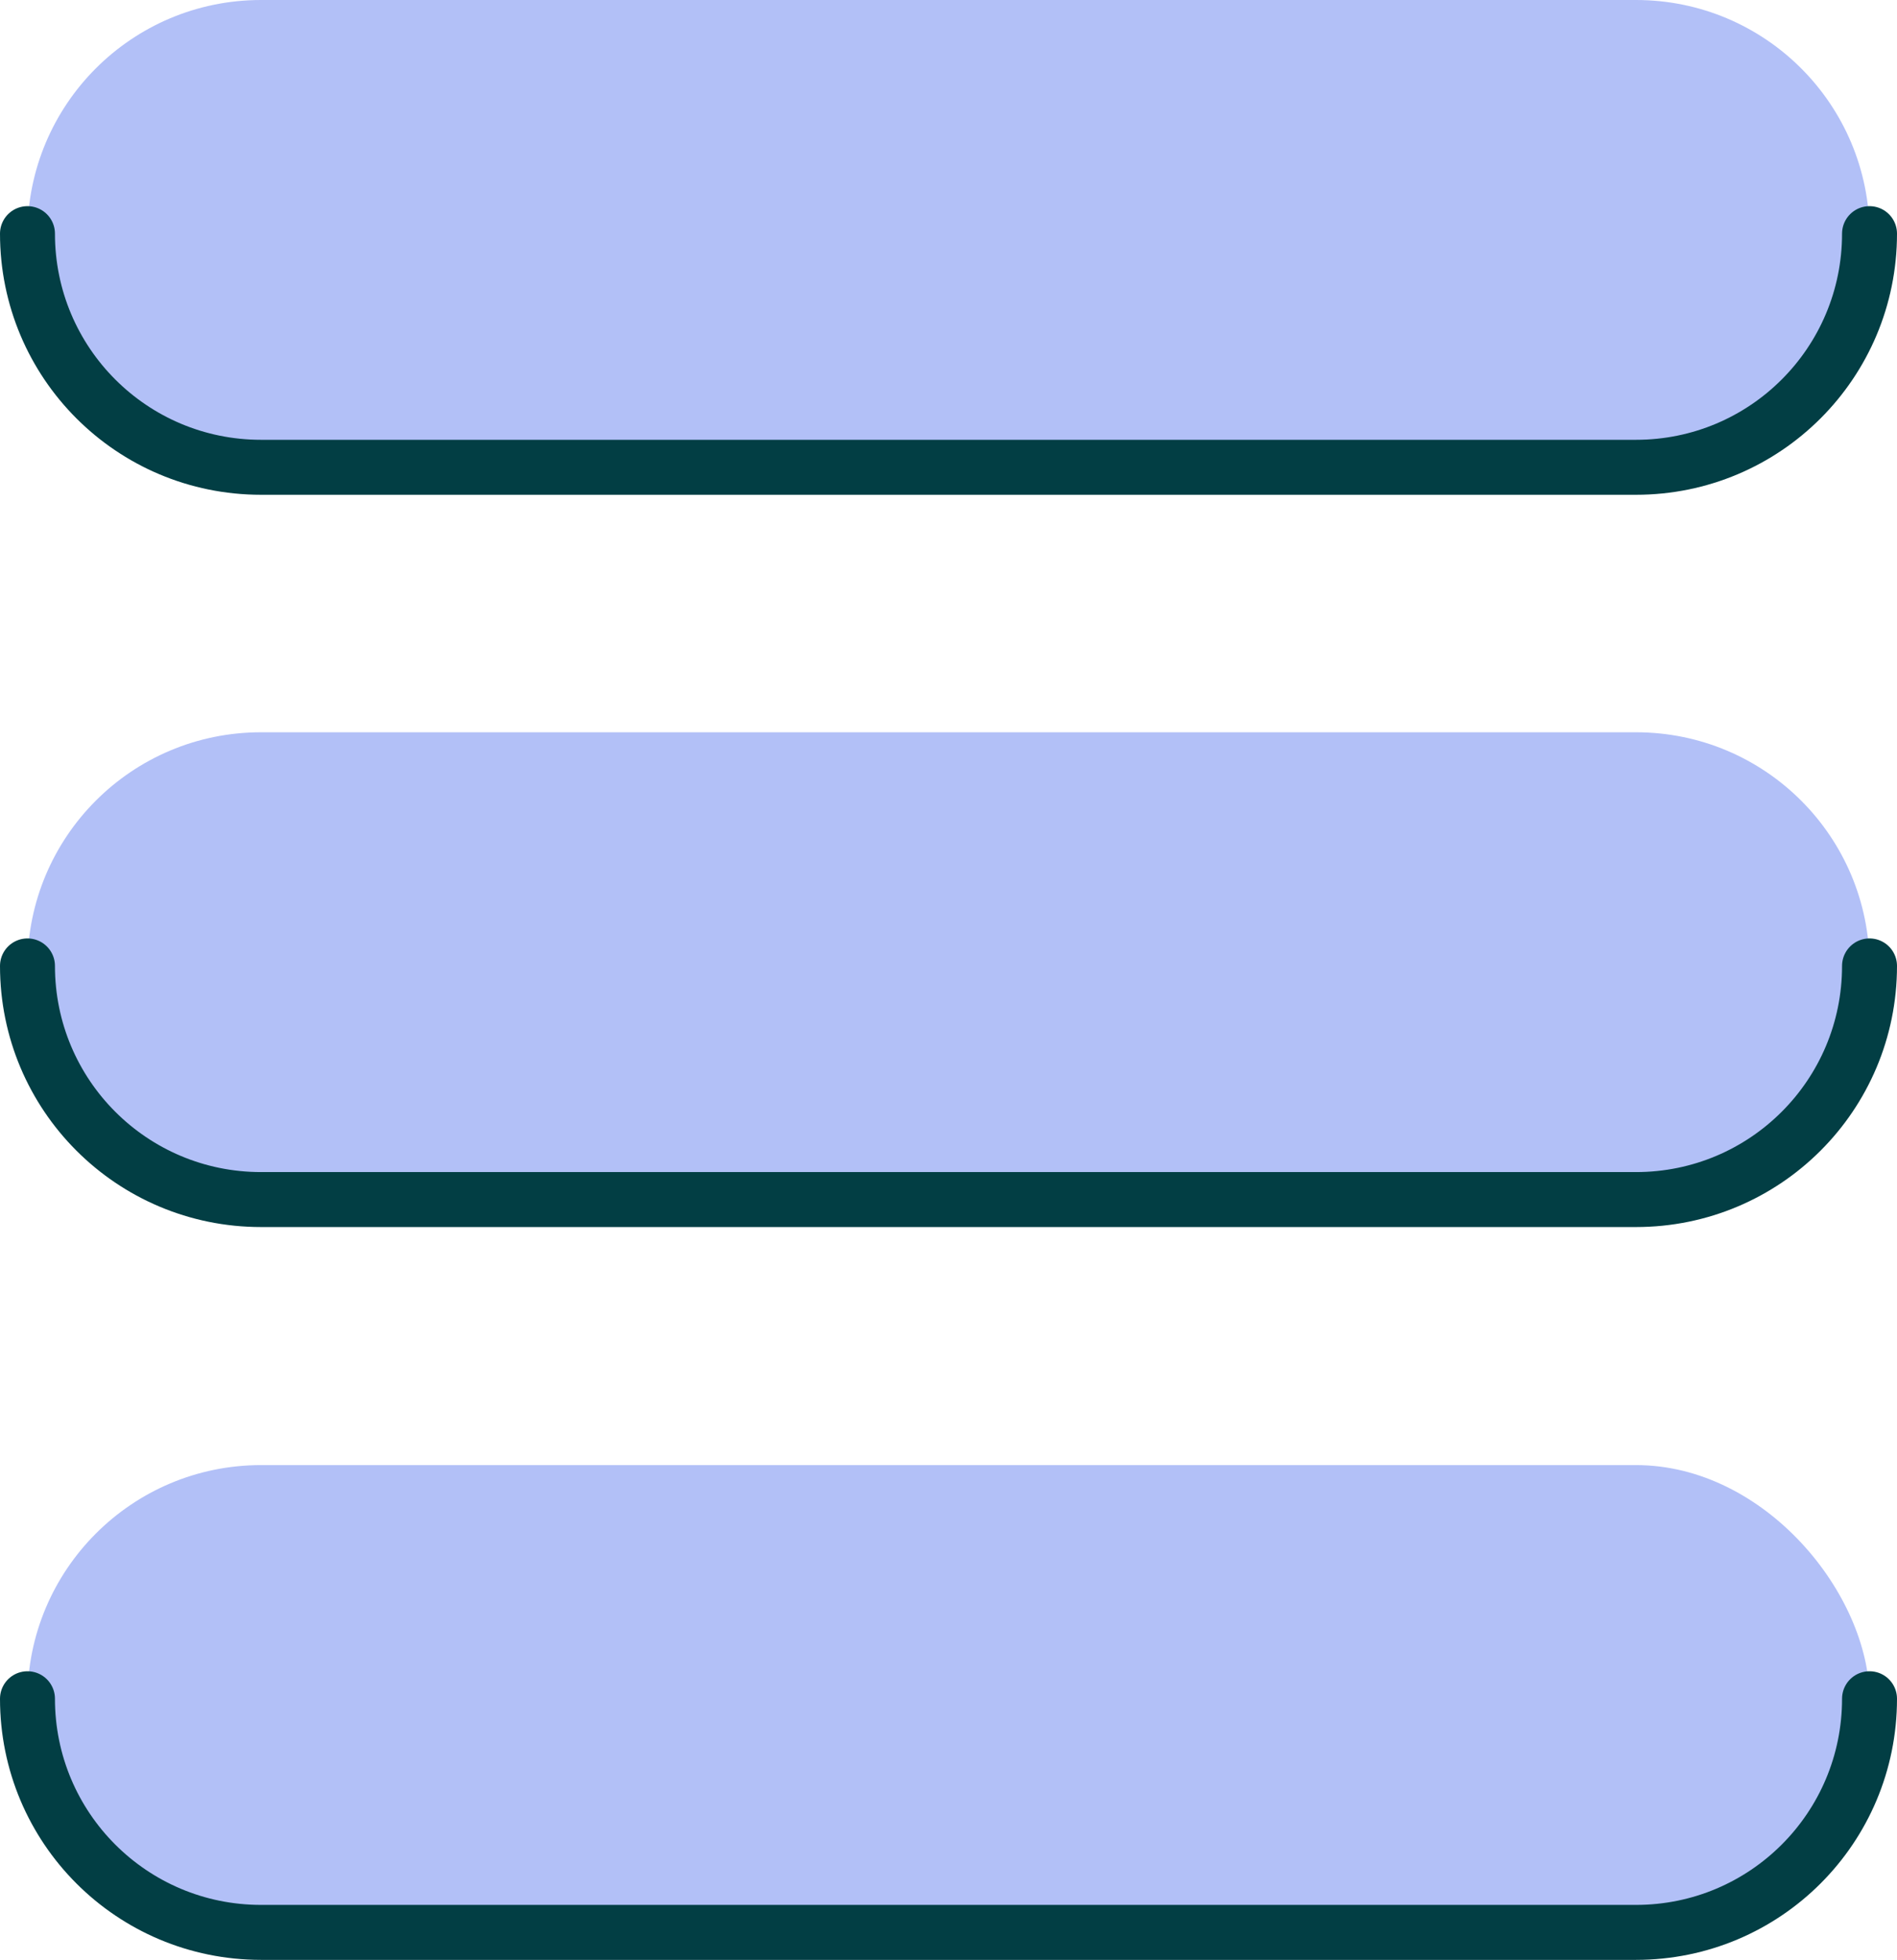 <?xml version="1.0" encoding="UTF-8"?><svg id="Layer_2" xmlns="http://www.w3.org/2000/svg" viewBox="0 0 34.52 35.65"><defs><style>.cls-1{fill:#b2c0f7;}.cls-2{fill:none;stroke:#023e44;stroke-linecap:round;stroke-miterlimit:10;}</style></defs><g id="Layer_1-2"><g id="Layer_1-2"><g><g><path class="cls-1" d="m4.75,0h25.02c2.35,0,4.25,1.9,4.25,4.25h0c0,2.35-1.9,4.25-4.25,4.25H4.75c-2.35,0-4.25-1.9-4.25-4.25h0C.5,1.9,2.4,0,4.75,0Z"/><rect class="cls-1" x=".5" y="26.65" width="33.52" height="8.5" rx="4.25" ry="4.25"/><path class="cls-1" d="m4.75,13.32h25.02c2.35,0,4.25,1.9,4.25,4.25h0c0,2.35-1.9,4.25-4.25,4.25H4.75c-2.35,0-4.25-1.9-4.25-4.25h0c0-2.35,1.9-4.25,4.25-4.25Z"/></g><path class="cls-2" d="m34.02,4.25h0c0,2.35-1.9,4.25-4.25,4.25H4.75c-2.35,0-4.25-1.9-4.25-4.25h0"/><path class="cls-2" d="m34.02,30.9h0c0,2.35-1.9,4.25-4.25,4.25H4.75c-2.35,0-4.25-1.9-4.25-4.25h0"/><path class="cls-2" d="m34.02,17.57h0c0,2.35-1.9,4.25-4.25,4.25H4.75c-2.35,0-4.25-1.9-4.25-4.25h0"/></g></g></g></svg>
